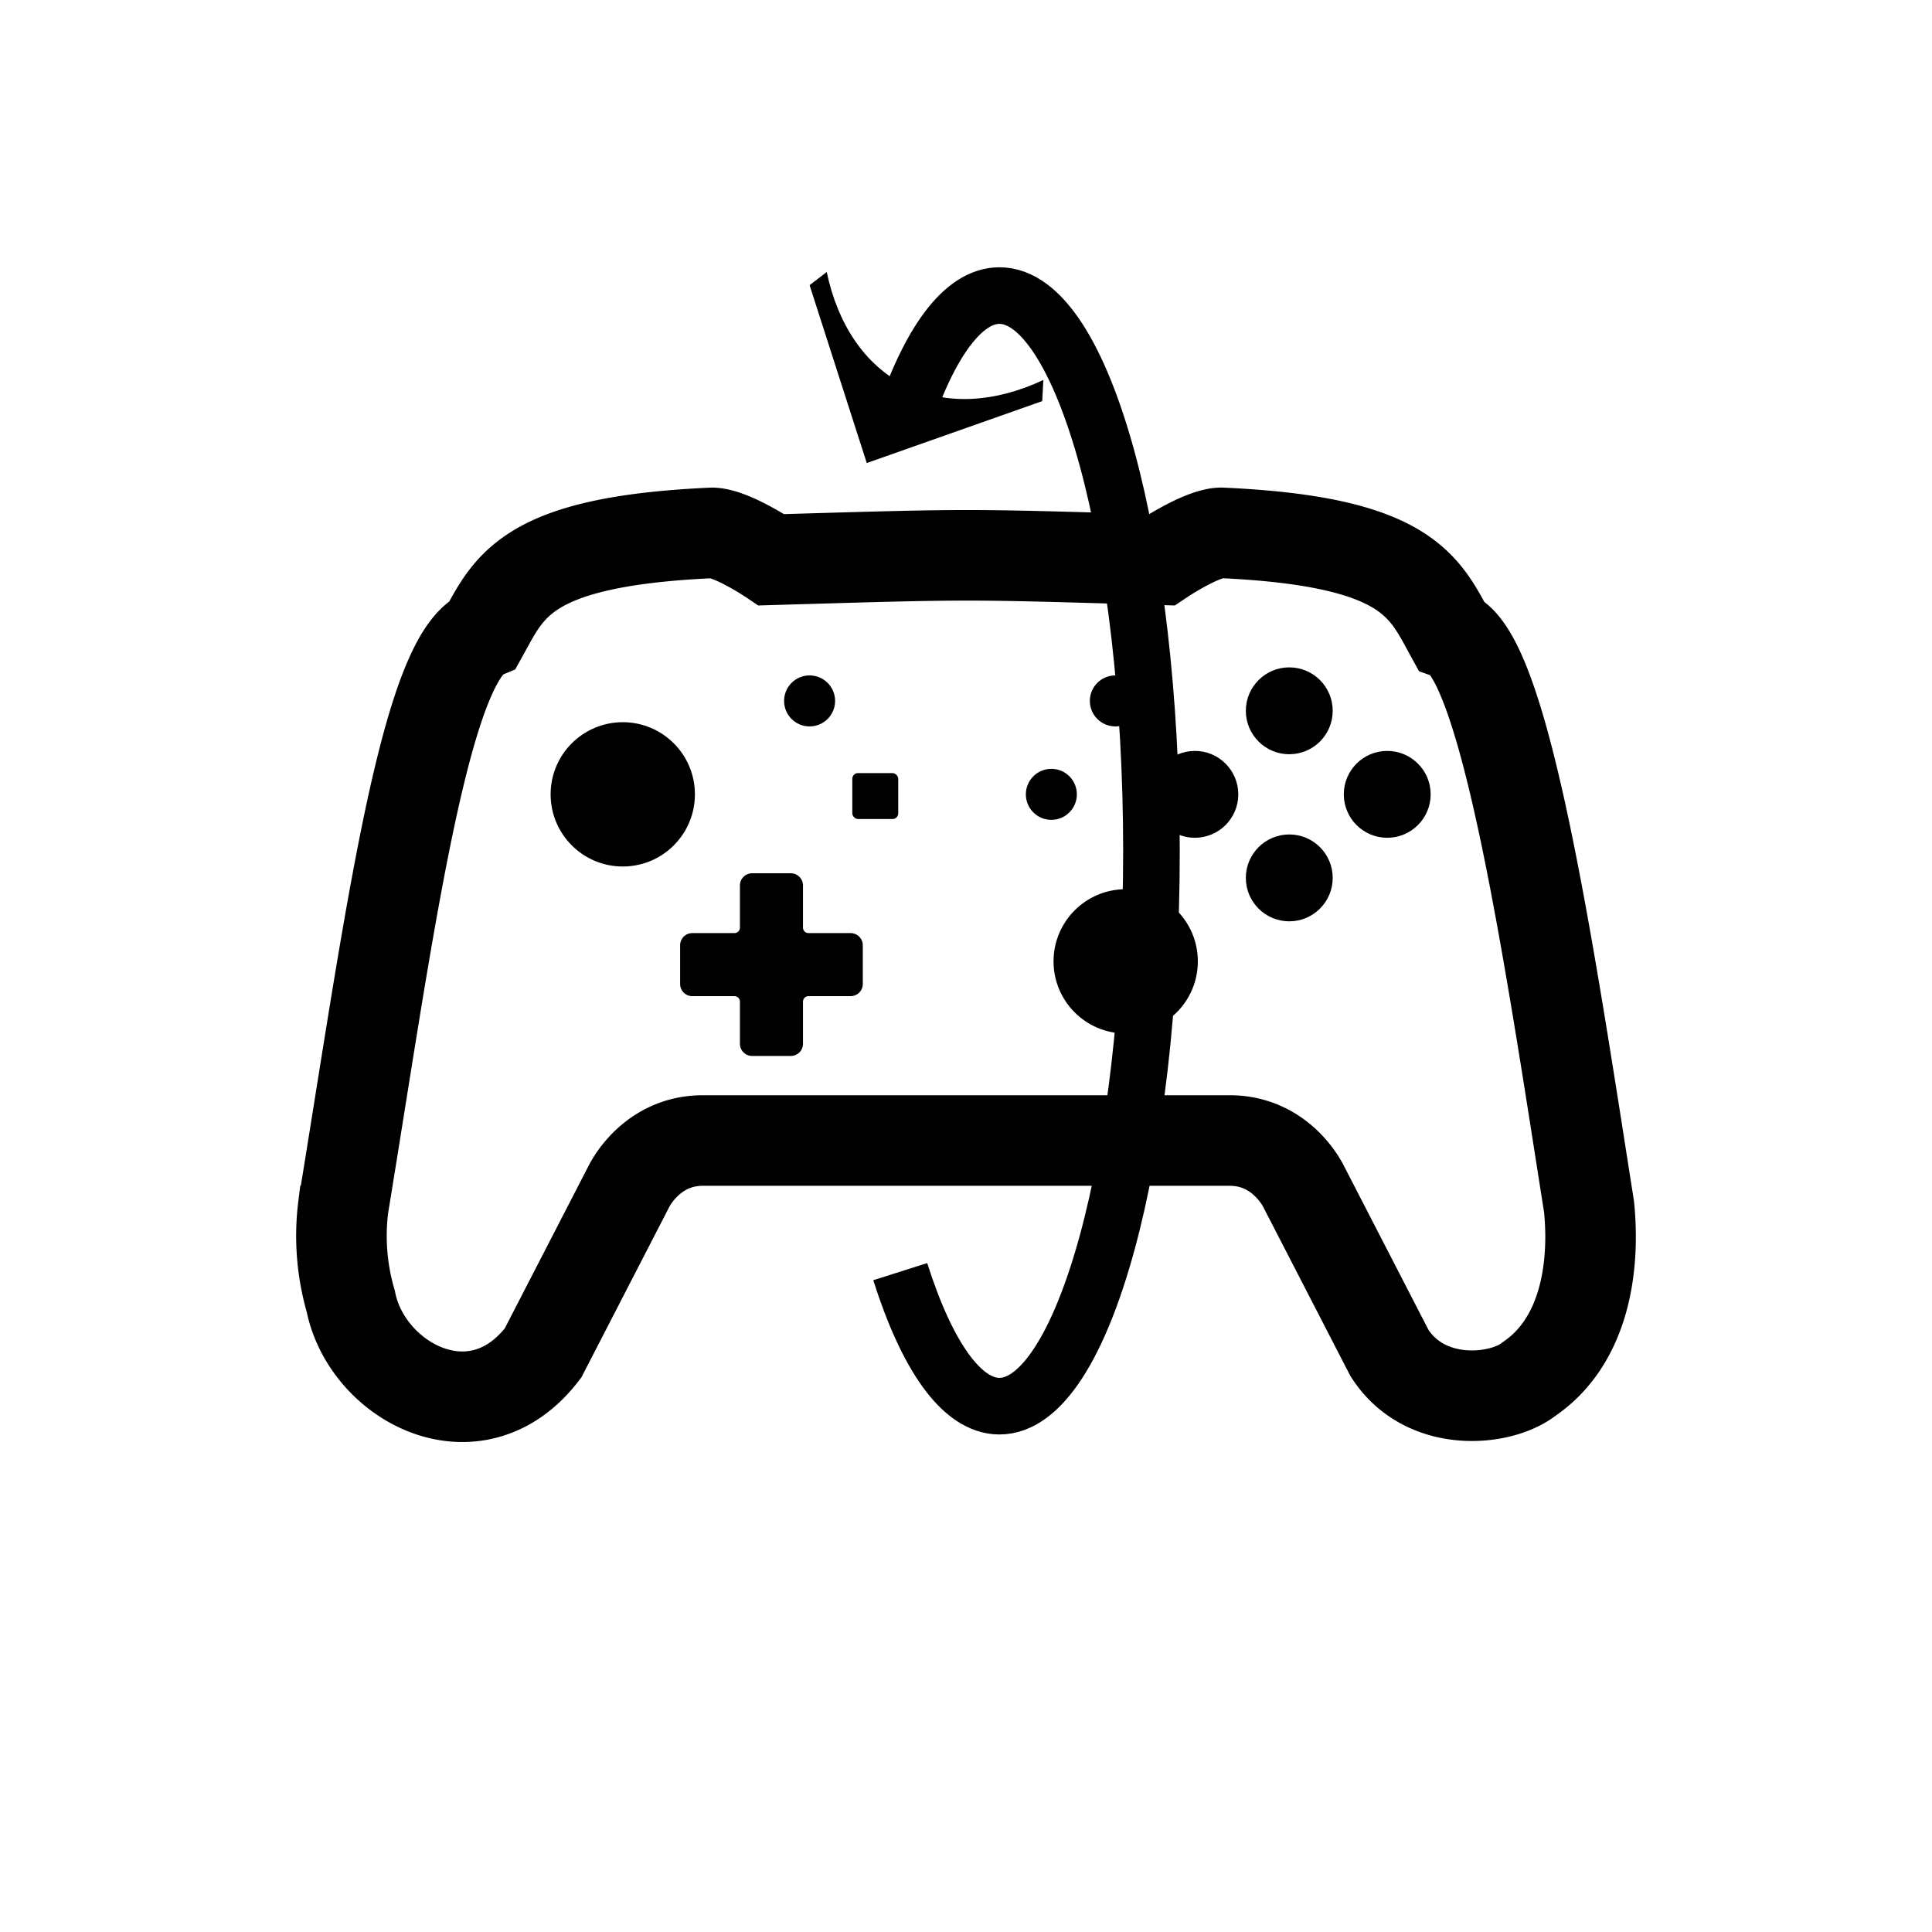<svg id="Layer_1" data-name="Layer 1" xmlns="http://www.w3.org/2000/svg" viewBox="0 0 512 512"><defs><style>.cls-1,.cls-2{fill:none;stroke:#000;stroke-miterlimit:10;}.cls-1{stroke-width:15px;}.cls-2{stroke-width:24px;}</style></defs><path d="M276.5,100.7l-.3,5.6-46.5,16.41L214.55,75.57l4.54-3.48c2.9,13.74,10,24.64,20.85,30.07S263.78,106.66,276.5,100.7Z"/><path class="cls-1" d="M238.57,337c7.06,22.22,16.25,35.65,26.29,35.65,22.25,0,40.29-65.89,40.29-147.16s-18-147.16-40.29-147.16c-9.73,0-18.66,12.61-25.62,33.6"/><path class="cls-2" d="M421.12,319.86c-10.28-65.32-22.2-146.6-36.74-151.75-7-12.75-11.43-24.71-60.8-26.9-5.29.13-15.73,7.14-15.73,7.14-53.67-1.58-49.75-1.57-103.41,0,0,0-10.39-7-15.68-7.13-49.29,2.2-53.7,14.08-60.7,26.73-12.16,5.1-20.72,50.61-29.34,103.7-2.55,15.69-5.11,32.05-7.76,48.22a62.11,62.11,0,0,0,2,25c4.23,21.37,33.14,37,50.94,13.7l22.66-43.95s5.72-12.37,19.69-12.37H325.88c14,0,19.69,12.37,19.69,12.37l22.66,43.95c9.48,14.8,29.56,12.78,37,6.87C419.83,355.51,422.73,336.09,421.12,319.86Zm-293-152,.72-.36Zm.84-.42c.25-.13.5-.26.72-.39Zm.76-.41.59-.34Zm254.58,1-.85-.42Z"/><circle cx="341.67" cy="188.37" r="11.51"/><circle cx="341.67" cy="232.65" r="11.51"/><circle cx="316.65" cy="210.51" r="11.51"/><circle cx="367.63" cy="210.51" r="11.51"/><circle cx="298.32" cy="254.77" r="19.12"/><circle cx="165.04" cy="210.51" r="19.12"/><path d="M196.09,234.66v11.16a1.46,1.46,0,0,1-1.47,1.46H183.47a3.23,3.23,0,0,0-3.23,3.23v10.25a3.22,3.22,0,0,0,3.23,3.23h11.15a1.47,1.47,0,0,1,1.47,1.47v11.15a3.22,3.22,0,0,0,3.23,3.23h10.25a3.23,3.23,0,0,0,3.23-3.23V265.46a1.46,1.46,0,0,1,1.46-1.47h11.16a3.23,3.23,0,0,0,3.23-3.23V250.51a3.23,3.23,0,0,0-3.23-3.23H214.26a1.46,1.46,0,0,1-1.46-1.46V234.66a3.23,3.23,0,0,0-3.23-3.23H199.32A3.23,3.23,0,0,0,196.09,234.66Z"/><rect x="225.87" y="204.88" width="12.17" height="12.17" rx="1.51"/><circle cx="214.55" cy="185.75" r="6.76"/><circle cx="278.62" cy="210.51" r="6.76"/><circle cx="295.58" cy="185.75" r="6.76"/></svg>
